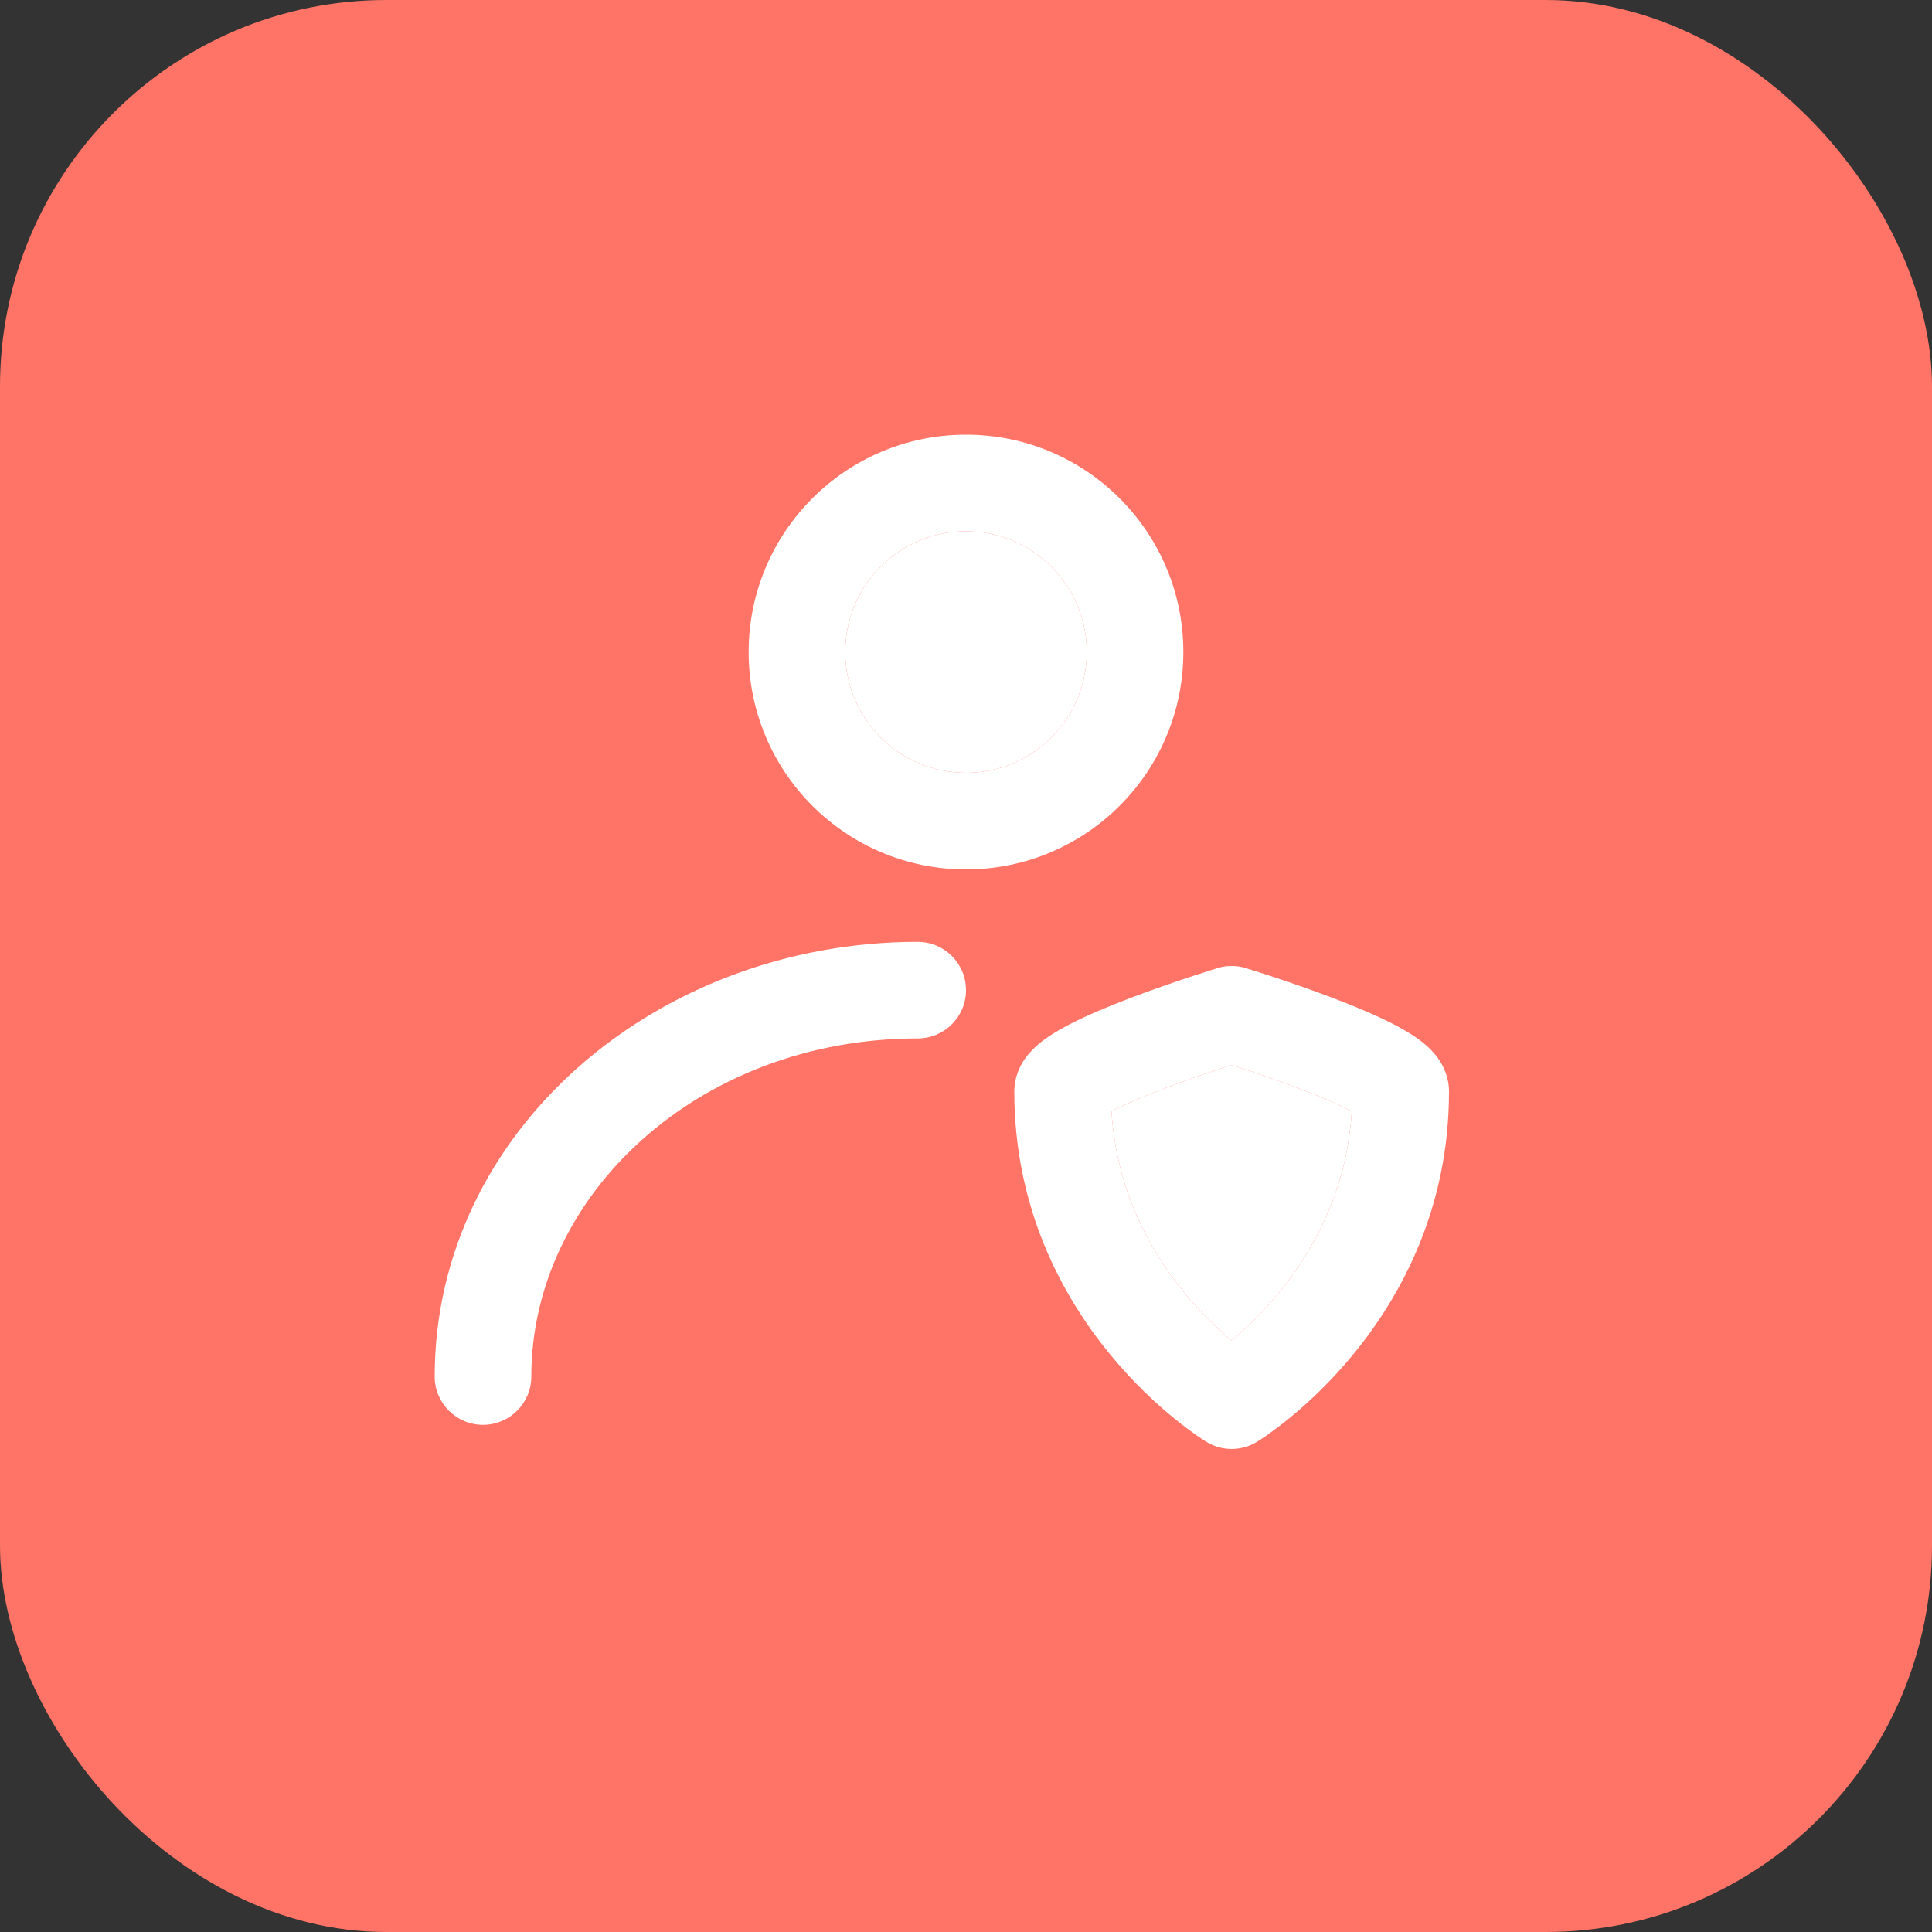 <svg width="40" height="40" viewBox="0 0 40 40" fill="none" xmlns="http://www.w3.org/2000/svg">
    <rect x="0" y="0" width="40" height="40" fill="#333333" stroke="none"/>
    <rect width="40" height="40" rx="8" fill="#FF7466"/>
    <path fill-rule="evenodd" clip-rule="evenodd"
          d="M15.5 13.5C15.5 11.015 17.515 9 20 9C22.485 9 24.5 11.015 24.5 13.5C24.5 15.985 22.485 18 20 18C17.515 18 15.5 15.985 15.5 13.5ZM20 11C18.619 11 17.5 12.119 17.5 13.5C17.5 14.881 18.619 16 20 16C21.381 16 22.5 14.881 22.5 13.5C22.5 12.119 21.381 11 20 11Z"
          fill="white"/>
    <path d="M19 21.5C14.468 21.5 11 24.741 11 28.5C11 29.052 10.552 29.5 10 29.5C9.448 29.5 9 29.052 9 28.5C9 23.422 13.591 19.5 19 19.5C19.552 19.5 20 19.948 20 20.5C20 21.052 19.552 21.5 19 21.5Z"
          fill="white"/>
    <path fill-rule="evenodd" clip-rule="evenodd"
          d="M25.209 20.043C25.398 19.985 25.602 19.985 25.791 20.043L25.804 20.047L25.835 20.057C25.863 20.065 25.902 20.078 25.951 20.093C26.051 20.125 26.192 20.17 26.36 20.225C26.697 20.337 27.15 20.492 27.606 20.666C28.055 20.837 28.539 21.038 28.924 21.243C29.111 21.343 29.318 21.466 29.492 21.612C29.579 21.684 29.689 21.789 29.784 21.926C29.876 22.059 30 22.292 30 22.6C30 25.025 29.001 26.842 28.023 28.034C27.535 28.63 27.047 29.076 26.678 29.376C26.492 29.526 26.336 29.641 26.222 29.721C26.165 29.76 26.119 29.791 26.084 29.813C26.067 29.825 26.053 29.833 26.043 29.84L26.029 29.849L26.024 29.852L26.022 29.853L26.021 29.853C25.702 30.048 25.298 30.048 24.979 29.853L24.978 29.853L24.976 29.852L24.971 29.849L24.957 29.84C24.947 29.833 24.933 29.825 24.916 29.813C24.881 29.791 24.835 29.76 24.778 29.721C24.664 29.641 24.508 29.526 24.322 29.376C23.953 29.076 23.465 28.63 22.977 28.034C21.999 26.842 21 25.025 21 22.6C21 22.292 21.124 22.059 21.216 21.926C21.311 21.789 21.421 21.684 21.508 21.612C21.682 21.466 21.889 21.343 22.076 21.243C22.461 21.038 22.945 20.837 23.394 20.666C23.85 20.492 24.303 20.337 24.64 20.225C24.808 20.17 24.949 20.125 25.049 20.093C25.098 20.078 25.137 20.065 25.165 20.057L25.196 20.047L25.209 20.043ZM25.5 27.755C25.224 27.523 24.873 27.193 24.523 26.766C23.809 25.896 23.114 24.648 23.013 23.01L23.017 23.007C23.289 22.862 23.68 22.697 24.106 22.535C24.525 22.375 24.947 22.23 25.267 22.125C25.353 22.096 25.431 22.07 25.5 22.049C25.569 22.07 25.647 22.096 25.733 22.125C26.053 22.23 26.475 22.375 26.894 22.535C27.32 22.697 27.711 22.862 27.983 23.007L27.987 23.01C27.886 24.648 27.191 25.896 26.477 26.766C26.127 27.193 25.776 27.523 25.5 27.755Z"
          fill="white"/>
    <path d="M17.5 13.5C17.5 12.119 18.619 11 20 11C21.381 11 22.5 12.119 22.5 13.5C22.5 14.881 21.381 16 20 16C18.619 16 17.5 14.881 17.5 13.5Z"
          fill="white"/>
    <path d="M24.523 26.766C24.873 27.193 25.224 27.523 25.5 27.755C25.776 27.523 26.127 27.193 26.477 26.766C27.191 25.896 27.886 24.648 27.987 23.01L27.983 23.007C27.711 22.862 27.32 22.697 26.894 22.535C26.475 22.375 26.053 22.23 25.733 22.125C25.647 22.096 25.569 22.07 25.5 22.049C25.431 22.07 25.353 22.096 25.267 22.125C24.947 22.23 24.525 22.375 24.106 22.535C23.68 22.697 23.289 22.862 23.017 23.007L23.013 23.01C23.114 24.648 23.809 25.896 24.523 26.766Z"
          fill="white"/>
</svg>
